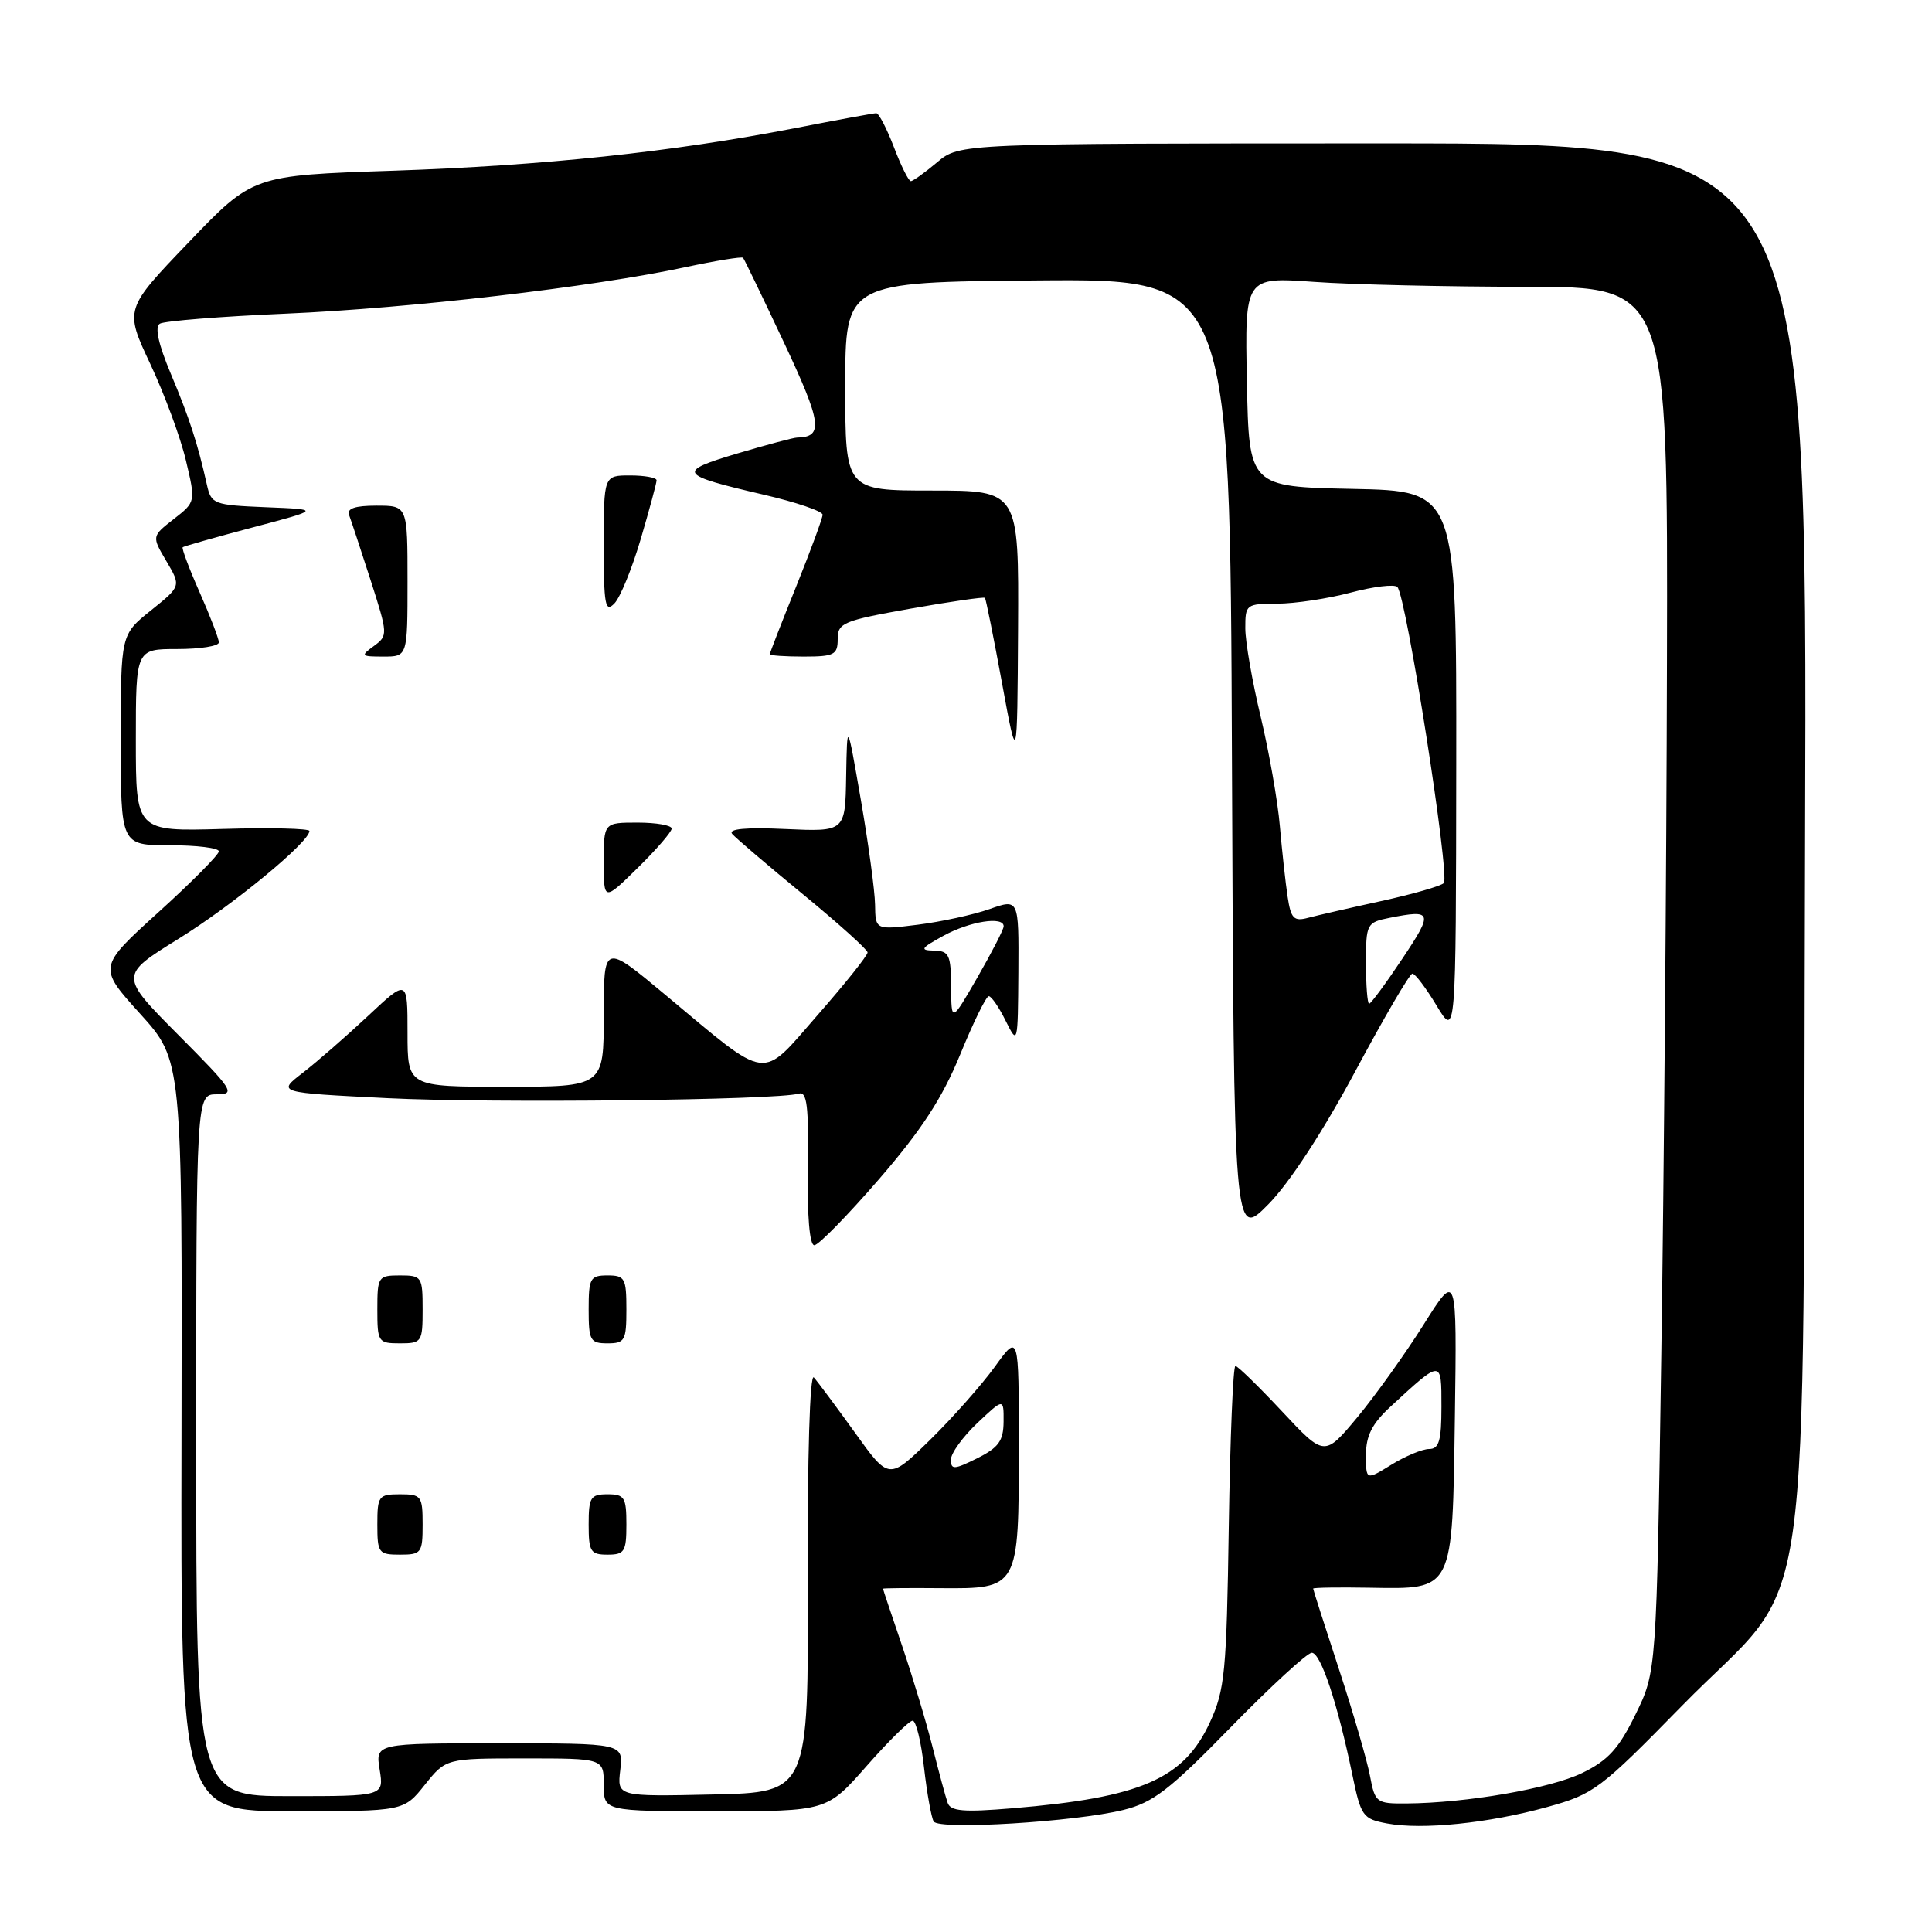 <?xml version="1.0" encoding="UTF-8" standalone="no"?>
<!DOCTYPE svg PUBLIC "-//W3C//DTD SVG 1.1//EN" "http://www.w3.org/Graphics/SVG/1.1/DTD/svg11.dtd" >
<svg xmlns="http://www.w3.org/2000/svg" xmlns:xlink="http://www.w3.org/1999/xlink" version="1.1" viewBox="0 0 256 256">
 <g >
 <path fill="currentColor"
d=" M 148.85 239.83 C 152.79 238.86 154.96 237.19 163.11 228.84 C 168.40 223.43 173.22 219.00 173.82 219.00 C 175.01 219.00 177.25 225.76 179.19 235.15 C 180.33 240.67 180.58 241.02 183.80 241.62 C 188.45 242.49 197.25 241.59 205.02 239.44 C 211.20 237.73 212.03 237.10 222.83 226.07 C 240.66 207.85 238.81 220.78 239.18 111.75 C 239.50 19.00 239.50 19.00 183.33 19.00 C 127.15 19.00 127.15 19.00 124.18 21.50 C 122.55 22.87 120.98 24.00 120.69 24.00 C 120.40 24.00 119.39 21.98 118.45 19.50 C 117.50 17.03 116.45 15.00 116.11 15.00 C 115.78 15.00 110.93 15.89 105.34 16.98 C 89.07 20.14 71.99 21.95 52.07 22.62 C 33.50 23.24 33.50 23.24 25.00 32.11 C 16.50 40.97 16.50 40.97 19.92 48.24 C 21.79 52.23 23.92 57.97 24.63 61.00 C 25.94 66.50 25.94 66.50 23.02 68.78 C 20.10 71.06 20.10 71.06 22.05 74.36 C 24.00 77.67 24.00 77.67 20.00 80.88 C 16.00 84.09 16.00 84.09 16.00 98.05 C 16.00 112.00 16.00 112.00 22.50 112.00 C 26.08 112.00 29.00 112.36 29.00 112.81 C 29.00 113.25 25.40 116.89 20.99 120.88 C 12.98 128.15 12.98 128.15 18.57 134.33 C 24.15 140.50 24.15 140.50 24.05 190.25 C 23.95 240.00 23.95 240.00 38.72 240.00 C 53.50 240.00 53.50 240.00 56.29 236.50 C 59.09 233.00 59.09 233.00 69.54 233.00 C 80.00 233.00 80.00 233.00 80.00 236.50 C 80.00 240.00 80.00 240.00 94.78 240.00 C 109.56 240.00 109.56 240.00 114.84 234.00 C 117.74 230.70 120.48 228.00 120.93 228.00 C 121.38 228.00 122.06 230.80 122.44 234.22 C 122.83 237.63 123.41 240.85 123.72 241.36 C 124.43 242.51 142.45 241.41 148.85 239.83 Z  M 125.57 238.89 C 125.30 238.13 124.40 234.80 123.57 231.50 C 122.74 228.20 120.92 222.16 119.53 218.07 C 118.14 213.99 117.00 210.59 117.00 210.51 C 117.00 210.44 120.41 210.40 124.58 210.44 C 135.00 210.52 135.00 210.52 135.00 191.66 C 135.00 176.70 135.00 176.70 131.82 181.10 C 130.07 183.52 126.20 187.89 123.22 190.81 C 117.79 196.12 117.79 196.12 113.27 189.81 C 110.77 186.34 108.33 183.06 107.84 182.52 C 107.31 181.94 106.98 192.92 107.03 209.52 C 107.13 237.50 107.13 237.50 94.45 237.78 C 81.77 238.06 81.77 238.06 82.19 234.53 C 82.60 231.00 82.60 231.00 66.17 231.00 C 49.74 231.00 49.74 231.00 50.31 234.50 C 50.87 238.00 50.87 238.00 38.44 238.00 C 26.00 238.00 26.00 238.00 26.00 191.50 C 26.00 145.00 26.00 145.00 28.73 145.00 C 31.26 145.00 30.91 144.45 23.63 137.13 C 15.81 129.26 15.81 129.26 23.65 124.40 C 30.85 119.94 41.00 111.58 41.00 110.11 C 41.00 109.78 35.83 109.65 29.50 109.84 C 18.00 110.17 18.00 110.17 18.00 98.09 C 18.00 86.00 18.00 86.00 23.50 86.00 C 26.52 86.00 29.00 85.61 29.00 85.12 C 29.00 84.64 27.86 81.66 26.46 78.50 C 25.06 75.34 24.05 72.64 24.21 72.51 C 24.37 72.38 28.55 71.19 33.50 69.88 C 42.50 67.50 42.50 67.50 35.26 67.21 C 28.30 66.92 27.99 66.81 27.41 64.21 C 26.19 58.75 25.09 55.37 22.63 49.52 C 20.98 45.58 20.48 43.32 21.18 42.89 C 21.77 42.53 29.28 41.93 37.87 41.56 C 54.36 40.85 78.55 38.03 90.83 35.40 C 94.86 34.54 98.30 33.98 98.46 34.16 C 98.63 34.35 101.07 39.42 103.90 45.43 C 108.90 56.08 109.15 57.92 105.61 57.98 C 105.12 57.99 101.54 58.95 97.66 60.10 C 89.59 62.51 89.86 62.91 101.25 65.56 C 105.51 66.55 109.00 67.74 109.00 68.20 C 109.00 68.65 107.42 72.93 105.50 77.71 C 103.57 82.48 102.00 86.53 102.00 86.69 C 102.00 86.86 104.03 87.00 106.50 87.00 C 110.54 87.00 111.00 86.76 111.00 84.68 C 111.00 82.53 111.72 82.24 120.64 80.65 C 125.94 79.71 130.38 79.07 130.51 79.22 C 130.64 79.38 131.66 84.45 132.77 90.50 C 134.79 101.50 134.79 101.50 134.90 83.25 C 135.00 65.00 135.00 65.00 123.50 65.00 C 112.00 65.00 112.00 65.00 112.00 51.19 C 112.00 37.38 112.00 37.38 137.49 37.16 C 162.99 36.95 162.99 36.95 163.24 100.58 C 163.50 164.20 163.50 164.20 168.06 159.58 C 170.86 156.74 175.29 149.96 179.56 141.99 C 183.38 134.86 186.79 129.02 187.15 129.01 C 187.51 129.00 188.95 130.91 190.36 133.25 C 192.92 137.50 192.92 137.50 192.96 101.28 C 193.00 65.06 193.00 65.06 179.25 64.78 C 165.50 64.50 165.50 64.50 165.22 50.60 C 164.94 36.70 164.94 36.70 174.12 37.35 C 179.17 37.71 191.79 38.00 202.15 38.00 C 221.00 38.00 221.00 38.00 220.88 87.75 C 220.82 115.11 220.48 156.40 220.13 179.50 C 219.50 221.50 219.50 221.50 216.71 227.18 C 214.48 231.73 213.07 233.27 209.63 234.94 C 205.38 236.99 194.33 238.91 186.36 238.97 C 182.37 239.00 182.20 238.86 181.53 235.31 C 181.15 233.28 179.30 226.92 177.42 221.18 C 175.54 215.44 174.00 210.63 174.00 210.50 C 174.00 210.36 177.36 210.31 181.46 210.38 C 192.68 210.56 192.44 211.04 192.78 187.72 C 193.05 168.50 193.05 168.50 188.65 175.50 C 186.23 179.35 182.28 184.87 179.88 187.77 C 175.50 193.03 175.50 193.03 169.88 187.02 C 166.78 183.71 164.00 181.00 163.70 181.00 C 163.39 181.00 163.00 190.56 162.82 202.25 C 162.53 221.59 162.30 223.92 160.32 228.22 C 156.85 235.73 151.21 238.19 134.12 239.61 C 127.67 240.15 125.95 240.00 125.57 238.89 Z  M 56.00 202.00 C 56.00 198.22 55.83 198.00 53.00 198.00 C 50.17 198.00 50.00 198.22 50.00 202.00 C 50.00 205.78 50.17 206.00 53.00 206.00 C 55.83 206.00 56.00 205.78 56.00 202.00 Z  M 83.00 202.00 C 83.00 198.40 82.75 198.00 80.50 198.00 C 78.25 198.00 78.00 198.40 78.00 202.00 C 78.00 205.60 78.25 206.00 80.50 206.00 C 82.75 206.00 83.00 205.60 83.00 202.00 Z  M 56.00 173.50 C 56.00 169.17 55.89 169.00 53.00 169.00 C 50.11 169.00 50.00 169.17 50.00 173.50 C 50.00 177.83 50.11 178.00 53.00 178.00 C 55.89 178.00 56.00 177.83 56.00 173.50 Z  M 83.00 173.50 C 83.00 169.37 82.80 169.00 80.50 169.00 C 78.20 169.00 78.00 169.37 78.00 173.50 C 78.00 177.63 78.20 178.00 80.50 178.00 C 82.80 178.00 83.00 177.63 83.00 173.50 Z  M 116.47 156.25 C 122.11 149.73 124.85 145.52 127.22 139.75 C 128.96 135.49 130.67 132.00 131.02 132.00 C 131.36 132.00 132.37 133.46 133.25 135.25 C 134.86 138.47 134.87 138.43 134.94 128.79 C 135.00 119.09 135.00 119.09 131.12 120.46 C 128.99 121.21 124.71 122.14 121.62 122.53 C 116.00 123.23 116.00 123.23 115.95 119.87 C 115.92 118.01 115.07 111.78 114.07 106.00 C 112.25 95.50 112.25 95.50 112.12 102.86 C 112.00 110.21 112.00 110.21 104.08 109.85 C 98.85 109.61 96.45 109.83 97.02 110.50 C 97.49 111.05 101.71 114.65 106.40 118.50 C 111.08 122.35 114.93 125.81 114.96 126.20 C 114.98 126.58 112.02 130.30 108.37 134.46 C 100.66 143.27 102.13 143.47 88.09 131.76 C 80.00 125.02 80.00 125.02 80.00 134.51 C 80.00 144.00 80.00 144.00 67.00 144.00 C 54.00 144.00 54.00 144.00 54.00 136.85 C 54.00 129.71 54.00 129.71 48.75 134.63 C 45.86 137.33 41.97 140.72 40.11 142.16 C 36.71 144.78 36.71 144.78 51.32 145.51 C 65.15 146.20 102.94 145.78 105.85 144.91 C 106.93 144.58 107.17 146.56 107.04 154.75 C 106.95 161.08 107.27 165.00 107.90 165.00 C 108.45 165.00 112.31 161.06 116.47 156.25 Z  M 89.00 109.79 C 89.00 109.36 86.97 109.00 84.50 109.00 C 80.00 109.00 80.00 109.00 80.00 114.21 C 80.00 119.42 80.00 119.42 84.50 115.00 C 86.97 112.57 89.00 110.23 89.00 109.79 Z  M 54.00 77.00 C 54.00 67.00 54.00 67.00 49.89 67.00 C 47.02 67.00 45.93 67.38 46.26 68.25 C 46.52 68.94 47.80 72.81 49.10 76.85 C 51.41 84.06 51.42 84.22 49.54 85.60 C 47.74 86.91 47.83 87.00 50.81 87.00 C 54.00 87.00 54.00 87.00 54.00 77.00 Z  M 84.91 71.39 C 86.06 67.48 87.00 64.00 87.00 63.64 C 87.00 63.29 85.42 63.00 83.50 63.00 C 80.00 63.00 80.00 63.00 80.00 72.21 C 80.00 80.17 80.19 81.23 81.41 79.96 C 82.19 79.16 83.76 75.30 84.91 71.39 Z  M 181.00 192.78 C 181.00 190.24 181.81 188.64 184.25 186.39 C 191.07 180.10 191.00 180.10 191.00 186.38 C 191.00 190.91 190.68 192.00 189.37 192.00 C 188.47 192.00 186.22 192.94 184.37 194.08 C 181.00 196.16 181.00 196.16 181.00 192.78 Z  M 126.00 193.41 C 126.00 192.56 127.58 190.38 129.50 188.56 C 133.00 185.26 133.00 185.26 132.98 188.38 C 132.96 190.93 132.32 191.81 129.48 193.23 C 126.42 194.75 126.00 194.77 126.00 193.41 Z  M 181.00 127.62 C 181.00 122.41 181.09 122.23 184.12 121.62 C 189.82 120.49 189.94 120.86 185.84 127.00 C 183.64 130.30 181.65 133.00 181.42 133.00 C 181.19 133.00 181.00 130.58 181.00 127.62 Z  M 170.62 118.85 C 170.34 117.01 169.88 112.79 169.59 109.48 C 169.31 106.16 168.16 99.64 167.05 94.98 C 165.93 90.31 165.01 85.04 165.01 83.25 C 165.00 80.09 165.12 80.00 169.25 79.99 C 171.59 79.98 175.97 79.32 178.98 78.52 C 181.99 77.72 184.78 77.38 185.16 77.78 C 186.34 78.98 192.17 116.23 191.31 117.02 C 190.86 117.43 187.12 118.50 183.00 119.40 C 178.88 120.30 174.52 121.30 173.31 121.62 C 171.45 122.12 171.05 121.71 170.62 118.85 Z  M 126.03 130.75 C 126.00 126.51 125.76 126.00 123.75 125.96 C 121.83 125.92 122.01 125.64 125.00 124.00 C 128.53 122.07 133.01 121.37 132.99 122.75 C 132.98 123.16 131.42 126.20 129.52 129.50 C 126.06 135.50 126.06 135.50 126.03 130.75 Z "/>
</g>
</svg>